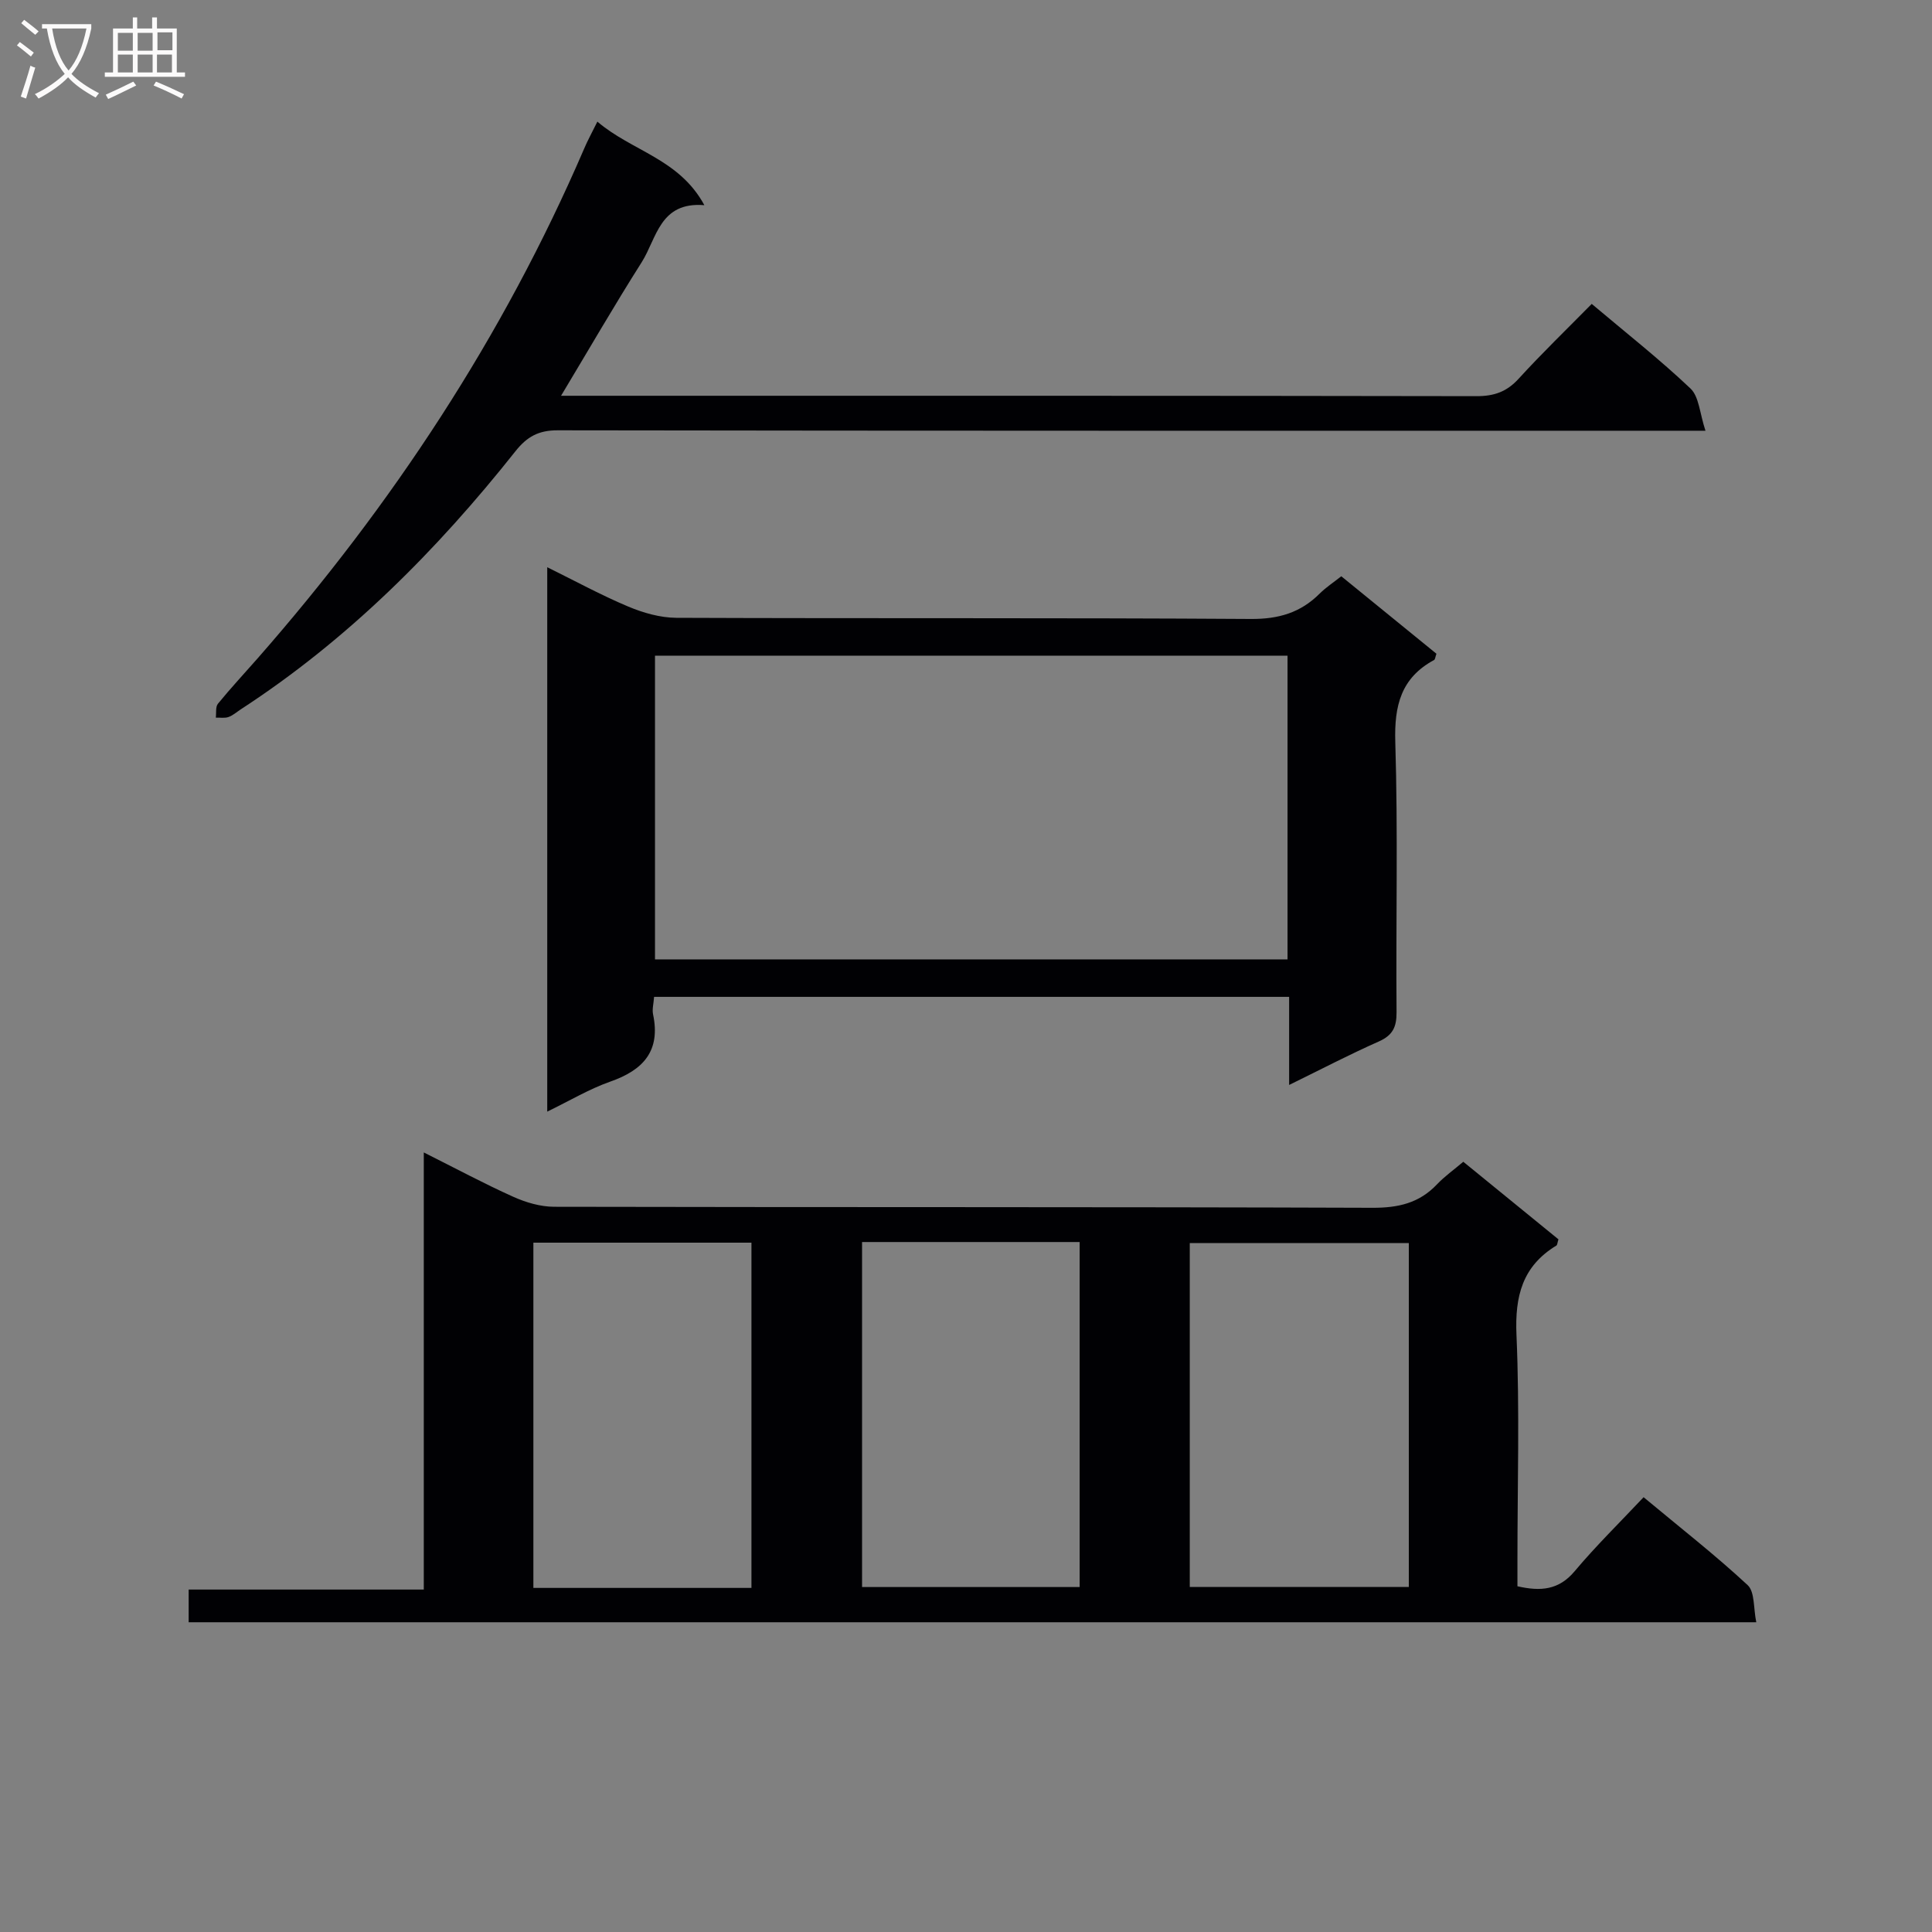 <svg enable-background="new 0 0 400 400" viewBox="0 0 400 400" xmlns="http://www.w3.org/2000/svg"><rect x="0" y="0" width="400" height="400" fill="#808080" stroke="none"/><g fill="#010104"><path d="m39.06 335.87c0-2.24 0-4.19 0-6.77h48.68c0-30.31 0-60.01 0-90.5 6.67 3.34 12.49 6.47 18.5 9.17 2.62 1.18 5.63 2.07 8.47 2.08 56.47.12 112.95.01 169.42.21 5.36.02 9.69-.96 13.38-4.85 1.57-1.66 3.48-3 5.45-4.68 6.76 5.51 13.29 10.83 19.7 16.06-.23.72-.23 1.17-.43 1.29-7.03 4.27-8.61 10.47-8.26 18.49.67 15.46.2 30.98.2 46.47v5.58c4.81 1.09 8.56.8 11.85-3.12 4.38-5.22 9.27-10.01 14.27-15.32 7.7 6.41 14.89 12.02 21.54 18.2 1.51 1.4 1.18 4.78 1.79 7.69-108.54 0-216.25 0-324.56 0zm116.52-7.11c0-24.1 0-47.77 0-71.48-15.25 0-30.15 0-45.15 0v71.48zm22.9-71.61v71.43h45.05c0-24.03 0-47.71 0-71.43-15.19 0-29.97 0-45.05 0zm67.85 71.41h45.35c0-23.93 0-47.49 0-71.2-15.27 0-30.28 0-45.35 0z"/><path d="m277.7 119.31c6.72 5.47 13.26 10.8 19.7 16.04-.25.7-.27 1.17-.48 1.29-6.85 3.7-8.27 9.44-8.04 16.97.57 18.64.11 37.31.26 55.97.02 3.09-.81 4.78-3.7 6.06-6.01 2.66-11.84 5.71-18.54 8.99 0-6.51 0-12.23 0-18.24-44.12 0-87.65 0-131.48 0-.09 1.37-.43 2.55-.21 3.62 1.6 7.59-2.03 11.54-8.87 13.93-4.35 1.53-8.38 3.95-13.04 6.21 0-37.61 0-74.75 0-112.71 5.79 2.85 11.15 5.78 16.74 8.13 3.11 1.31 6.63 2.32 9.97 2.34 39.65.16 79.3-.02 118.95.24 5.75.04 10.31-1.29 14.28-5.27 1.29-1.28 2.83-2.28 4.46-3.57zm-11.13 16.44c-43.78 0-87.34 0-130.96 0v62.88h130.96c0-21.05 0-41.79 0-62.88z"/><path d="m123.68 25.18c7.16 6.14 16.93 7.66 22.15 17.3-9.25-.76-9.84 6.86-12.98 11.82-5.66 8.92-10.94 18.07-16.69 27.64h5.03c61.5 0 123-.03 184.5.08 3.62.01 6.25-.89 8.72-3.6 4.8-5.26 9.94-10.22 15.14-15.5 7.12 6.01 14.07 11.47 20.45 17.52 1.78 1.69 1.9 5.13 3.1 8.74-3.43 0-5.54 0-7.65 0-76.66 0-153.33.03-229.99-.09-3.95-.01-6.35 1.32-8.73 4.32-16.33 20.59-34.73 39.04-56.89 53.46-.84.55-1.62 1.26-2.53 1.58-.8.28-1.75.1-2.63.13.13-.98-.09-2.24.45-2.89 2.63-3.22 5.47-6.27 8.22-9.4 27.84-31.75 50.83-66.6 67.57-105.46.7-1.68 1.59-3.27 2.76-5.65z"/></g><path d="m6.4 11.7c-1-.8-1.9-1.6-2.9-2.3l.6-.7c.9.7 1.9 1.4 2.9 2.2zm-2.1 8.3c.7-2.1 1.4-4.2 2-6.4.2.1.6.3 1 .4-.7 2.3-1.3 4.4-1.9 6.4zm3-12.8c-1.1-.9-2.1-1.7-2.9-2.4l.6-.7c1 .8 2 1.5 3 2.4zm1.4-1.3v-.9h10.2v.9c-.9 4.2-2.3 7.3-4.1 9.4 1.3 1.4 3.2 2.7 5.7 4-.2.2-.4.5-.7.9-2.5-1.4-4.4-2.7-5.7-4.2-1.4 1.5-3.5 3-6.1 4.4 0 0 0 0-.1-.1-.3-.4-.5-.7-.7-.8 2.7-1.3 4.7-2.8 6.2-4.2-1.8-2.2-3-5.3-3.7-9.4zm9.2 0h-7.1c.6 3.8 1.7 6.7 3.4 8.7 1.7-2 2.9-4.8 3.7-8.7z" fill="#fbfafa"/><path d="m31.6 3.6h.9v2.3h4.1v9.1h1.7v.9h-16.6v-.9h1.7v-9.1h4.1v-2.3h.9v2.3h3.1v-2.3zm-4 13.3.6.8c-1.9.9-3.8 1.9-5.8 2.8-.2-.3-.3-.6-.5-.9 2-.9 3.9-1.8 5.7-2.7zm-3.2-10.1v3.7h3.1v-3.7zm0 4.5v3.7h3.1v-3.7zm4.1-4.5v3.7h3.1v-3.7zm0 4.5v3.7h3.1v-3.7zm9.1 9.1c-2.1-1.1-4.1-2-5.8-2.7l.5-.8c2.2.9 4.1 1.8 5.8 2.6zm-1.9-13.7h-3.1v3.7h3.1v-3.6zm-3.2 4.6v3.7h3.1v-3.7z" fill="#fbfafa"/></svg>
